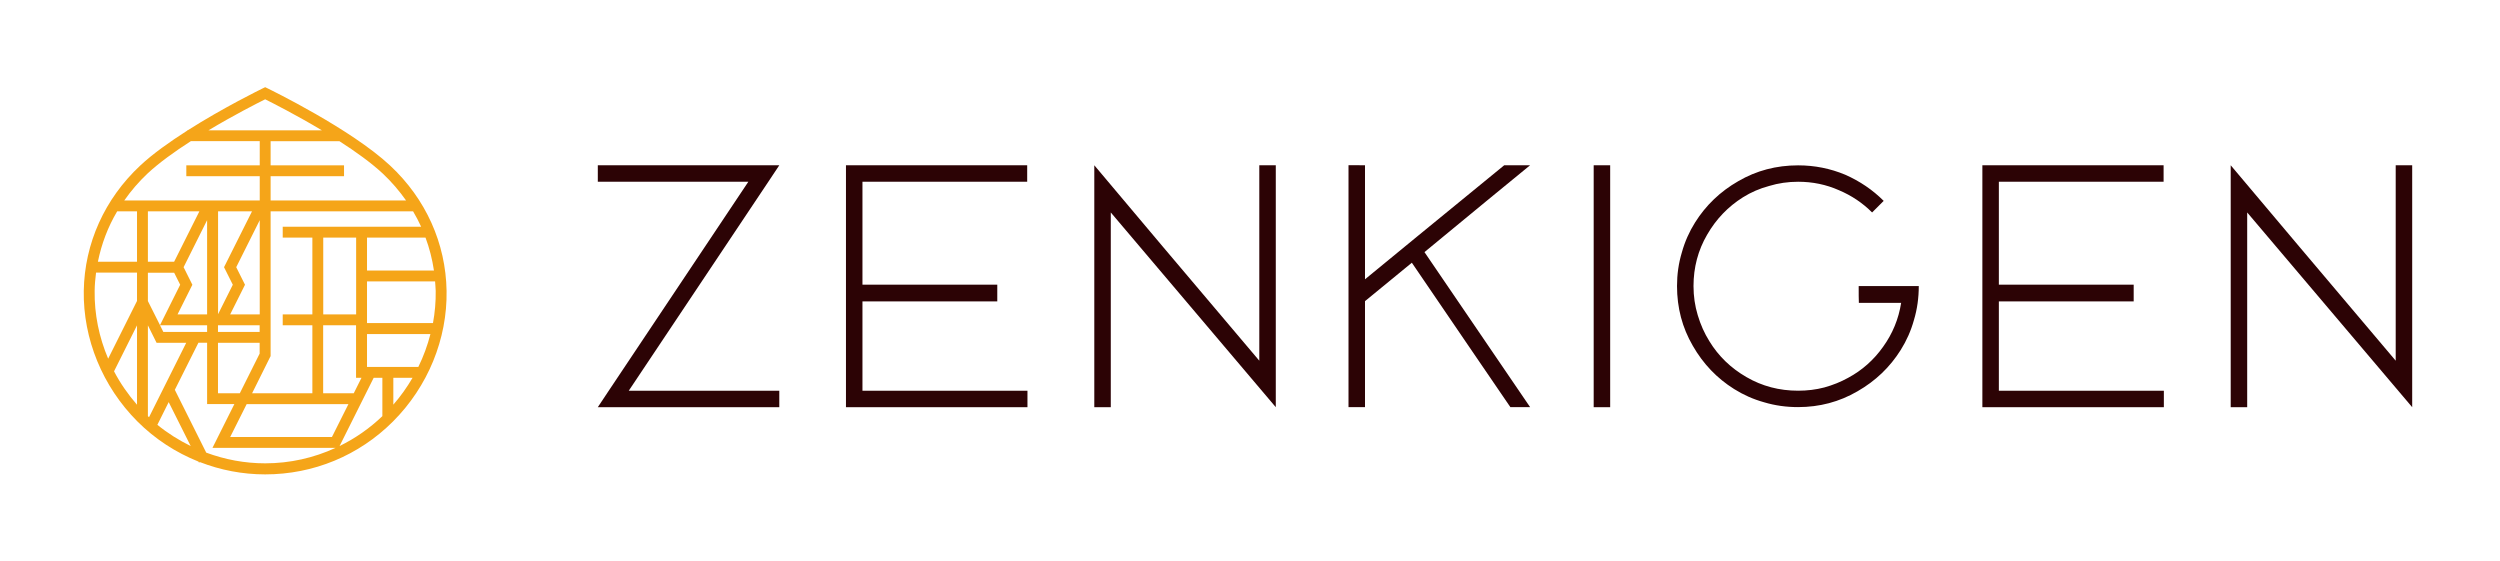 <svg width="285" height="64" viewBox="0 0 285 64" fill="none" xmlns="http://www.w3.org/2000/svg">
<path d="M44.48 18.88C40.02 14.71 30.88 10.26 30.5 10.07L30.23 9.94L29.96 10.07C29.7 10.2 25.48 12.26 21.39 14.86H21.33V14.9C19.36 16.16 17.42 17.53 15.98 18.88C11.93 22.67 9.64 27.74 9.55 33.15C9.46 38.63 11.69 44.06 15.66 48.04C17.68 50.06 20.05 51.59 22.62 52.62L22.68 52.73L22.79 52.68C25.13 53.59 27.64 54.08 30.23 54.08C35.73 54.08 40.91 51.94 44.8 48.05C48.78 44.07 51 38.65 50.91 33.16C50.82 27.73 48.54 22.67 44.48 18.88ZM49.67 33.16C49.69 34.39 49.58 35.62 49.36 36.83H41.84V32.08H49.6C49.62 32.44 49.66 32.8 49.67 33.16ZM24.85 39.08H29.6V40.31L27.34 44.83H24.85V39.08ZM16.99 47.56C16.95 47.52 16.9 47.48 16.86 47.44V37.09L17.85 39.08H21.23L16.99 47.56ZM16.86 24.09H22.73L19.85 29.84H16.86V24.09ZM15.62 29.84H11.16C11.57 27.81 12.3 25.87 13.36 24.09H15.62V29.84ZM26.93 30.46L29.61 25.1V35.84H26.24L27.93 32.46L26.93 30.46ZM25.54 30.46L26.54 32.46L24.86 35.82V24.09H28.73L25.54 30.46ZM20.93 30.46L23.61 25.1V35.84H20.24L21.93 32.46L20.93 30.46ZM19.85 31.08L20.54 32.46L18.24 37.07L16.86 34.32V31.09H19.85V31.08ZM15.62 46.14C14.6 44.97 13.71 43.69 13 42.33L15.62 37.09V46.14V46.14ZM18.62 37.84L18.24 37.08H23.61V37.84H18.62ZM24.85 37.08H29.6V37.84H24.85V37.08ZM30.78 40.73L30.85 40.6V24.09H47.09C47.43 24.66 47.74 25.25 48.01 25.85H42.21H40.6H32.23V27.09H35.61V35.84H32.23V37.08H35.61V44.83H32.23H28.74L30.78 40.73ZM40.33 44.83H36.84V37.08H40.59V43.07H41.21L40.33 44.83ZM40.6 35.84H36.85V27.09H40.6V35.84ZM32.23 46.07H39.72L37.84 49.82H26.24L28.12 46.07H32.23ZM42.6 43.07H43.59V47.44C42.13 48.84 40.48 49.98 38.71 50.85L42.6 43.07ZM44.84 43.07H47.03C46.4 44.15 45.67 45.18 44.84 46.13V43.07ZM41.84 41.83V38.08H49.07C48.74 39.37 48.28 40.63 47.69 41.83H41.84ZM41.84 30.84V27.09H42.22H48.51C48.96 28.3 49.28 29.56 49.47 30.84H41.84ZM46.29 22.85H30.85V20.09H39.22V18.85H30.85V16.1H38.7C40.54 17.28 42.32 18.56 43.64 19.79C44.64 20.73 45.52 21.76 46.29 22.85ZM30.23 11.32C31.07 11.74 33.78 13.11 36.7 14.86H23.76C26.68 13.11 29.38 11.74 30.23 11.32ZM16.82 19.78C18.14 18.55 19.92 17.27 21.76 16.09H29.61V18.85H21.24V20.09H29.61V22.85H14.17C14.93 21.76 15.81 20.73 16.82 19.78ZM10.95 31.08H15.62V34.31L12.33 40.89C11.29 38.44 10.75 35.81 10.79 33.15C10.8 32.46 10.86 31.77 10.95 31.08ZM17.94 48.43L19.23 45.84L21.74 50.85C20.4 50.19 19.12 49.39 17.94 48.43ZM30.23 52.82C27.9 52.82 25.64 52.39 23.51 51.6L19.93 44.44L22.62 39.07H23.61V46.06H26.72L24.22 51.06H38.25C35.77 52.2 33.05 52.82 30.23 52.82Z" fill="#F5A519"/>
<path d="M71.68 44.54C75.48 44.54 81.2 44.54 88.84 44.54C88.84 44.96 88.84 45.58 88.84 46.42C84.25 46.42 77.35 46.42 68.15 46.42C68.42 46 68.84 45.38 69.4 44.54C72.93 39.24 78.24 31.3 85.31 20.72C81.51 20.72 75.79 20.72 68.15 20.72C68.15 20.3 68.15 19.68 68.15 18.84C72.74 18.84 79.64 18.84 88.84 18.84C88.57 19.26 88.15 19.88 87.59 20.72C84.05 26.02 78.75 33.96 71.68 44.54Z" fill="#2C0305"/>
<path d="M117.1 18.84C117.1 19.67 117.1 20.3 117.1 20.72C108.75 20.72 102.5 20.72 98.32 20.72C98.32 28.7 98.32 28.47 98.32 32.45C102.08 32.45 111.8 32.45 113.69 32.45C113.69 33.31 113.69 33.95 113.69 34.36C109.93 34.36 100.21 34.36 98.32 34.36C98.32 36.13 98.32 43.66 98.32 44.54C106.66 44.54 112.94 44.54 117.13 44.54C117.13 45.37 117.13 46 117.13 46.42C106.77 46.42 99.87 46.42 96.44 46.42C96.44 32.63 96.44 23.43 96.44 18.84C105.62 18.84 112.51 18.84 117.1 18.84Z" fill="#2C0305"/>
<path d="M246.65 18.84C246.65 19.67 246.65 20.3 246.65 20.72C238.3 20.72 232.05 20.72 227.87 20.72C227.87 28.7 227.87 28.47 227.87 32.45C231.63 32.45 241.35 32.45 243.24 32.45C243.24 33.31 243.24 33.95 243.24 34.36C239.48 34.36 229.76 34.36 227.87 34.36C227.87 36.13 227.87 43.66 227.87 44.54C236.21 44.54 242.49 44.54 246.68 44.54C246.68 45.37 246.68 46 246.68 46.42C236.32 46.42 229.42 46.42 225.99 46.42C225.99 32.63 225.99 23.43 225.99 18.84C235.18 18.84 242.06 18.84 246.65 18.84Z" fill="#2C0305"/>
<path d="M143.56 41.12C143.56 37.41 143.56 29.99 143.56 18.84C143.88 18.84 144.5 18.84 145.44 18.84C145.44 24.98 145.44 34.17 145.44 46.42C141.27 41.49 135 34.09 126.63 24.22C126.63 29.15 126.63 36.55 126.63 46.42C126.21 46.42 125.59 46.42 124.75 46.42C124.75 40.28 124.75 31.09 124.75 18.84C128.91 23.8 135.18 31.23 143.56 41.12Z" fill="#2C0305"/>
<path d="M155.61 18.84C155.61 21 155.61 25.33 155.61 31.84C158.26 29.66 163.55 25.32 171.48 18.84C172.14 18.84 173.12 18.84 174.43 18.84C171.75 21.02 167.74 24.33 162.39 28.74C165.07 32.67 169.08 38.56 174.43 46.41C173.94 46.41 173.19 46.41 172.18 46.41C169.68 42.75 165.93 37.27 160.95 29.95C159.75 30.93 157.97 32.39 155.61 34.33C155.61 37.01 155.61 41.03 155.61 46.41C155.19 46.41 154.57 46.41 153.73 46.41C153.73 40.27 153.73 31.08 153.73 18.83C154.14 18.84 154.77 18.84 155.61 18.84Z" fill="#2C0305"/>
<path d="M183.56 18.84C183.56 23.43 183.56 32.62 183.56 46.42H182.64H181.68C181.68 40.28 181.68 31.09 181.68 18.84C182.1 18.84 182.72 18.84 183.56 18.84Z" fill="#2C0305"/>
<path d="M211.89 32.61C212.8 32.61 213.26 32.61 213.29 32.61C213.34 32.61 214.11 32.61 215.61 32.61C215.98 32.61 216.42 32.61 216.94 32.61C217.46 32.61 218.06 32.61 218.74 32.61C218.74 33.96 218.56 35.25 218.19 36.48C217.85 37.71 217.34 38.85 216.68 39.9C215.45 41.86 213.81 43.43 211.75 44.61C209.69 45.81 207.43 46.41 204.98 46.41C203.63 46.41 202.34 46.23 201.11 45.86C199.88 45.52 198.74 45.01 197.69 44.35C195.73 43.12 194.16 41.48 192.98 39.42C191.78 37.36 191.18 35.09 191.18 32.61C191.18 31.28 191.36 30.01 191.73 28.78C192.07 27.55 192.58 26.41 193.24 25.36C194.47 23.4 196.11 21.83 198.17 20.65C200.23 19.45 202.5 18.85 204.98 18.85C206.87 18.85 208.66 19.21 210.36 19.92C212.03 20.66 213.49 21.65 214.74 22.9L214.41 23.23L213.42 24.22C212.34 23.14 211.08 22.29 209.63 21.68C208.18 21.04 206.64 20.72 204.99 20.72C203.84 20.72 202.73 20.88 201.68 21.2C200.6 21.49 199.61 21.92 198.7 22.49C197.01 23.55 195.64 24.97 194.61 26.76C193.58 28.53 193.06 30.48 193.06 32.61C193.06 33.76 193.22 34.87 193.54 35.92C193.86 37 194.3 37.99 194.87 38.9C195.9 40.59 197.31 41.96 199.1 42.99C200.87 44.02 202.83 44.54 204.99 44.54C206.02 44.54 207.02 44.42 207.97 44.17C208.95 43.9 209.86 43.53 210.69 43.07C212.29 42.21 213.61 41.03 214.67 39.54C215.75 38.04 216.44 36.37 216.73 34.53C215.65 34.53 214.04 34.53 211.91 34.53C211.89 34.11 211.89 33.47 211.89 32.61Z" fill="#2C0305"/>
<path d="M273.11 41.12C273.11 37.41 273.11 29.99 273.11 18.84C273.43 18.84 274.05 18.84 274.99 18.84C274.99 24.98 274.99 34.17 274.99 46.42C270.82 41.49 264.55 34.09 256.18 24.22C256.18 29.15 256.18 36.55 256.18 46.42C255.76 46.42 255.14 46.42 254.3 46.42C254.3 40.28 254.3 31.09 254.3 18.84C258.47 23.8 264.74 31.23 273.11 41.12Z" fill="#2C0305"/>
</svg>

